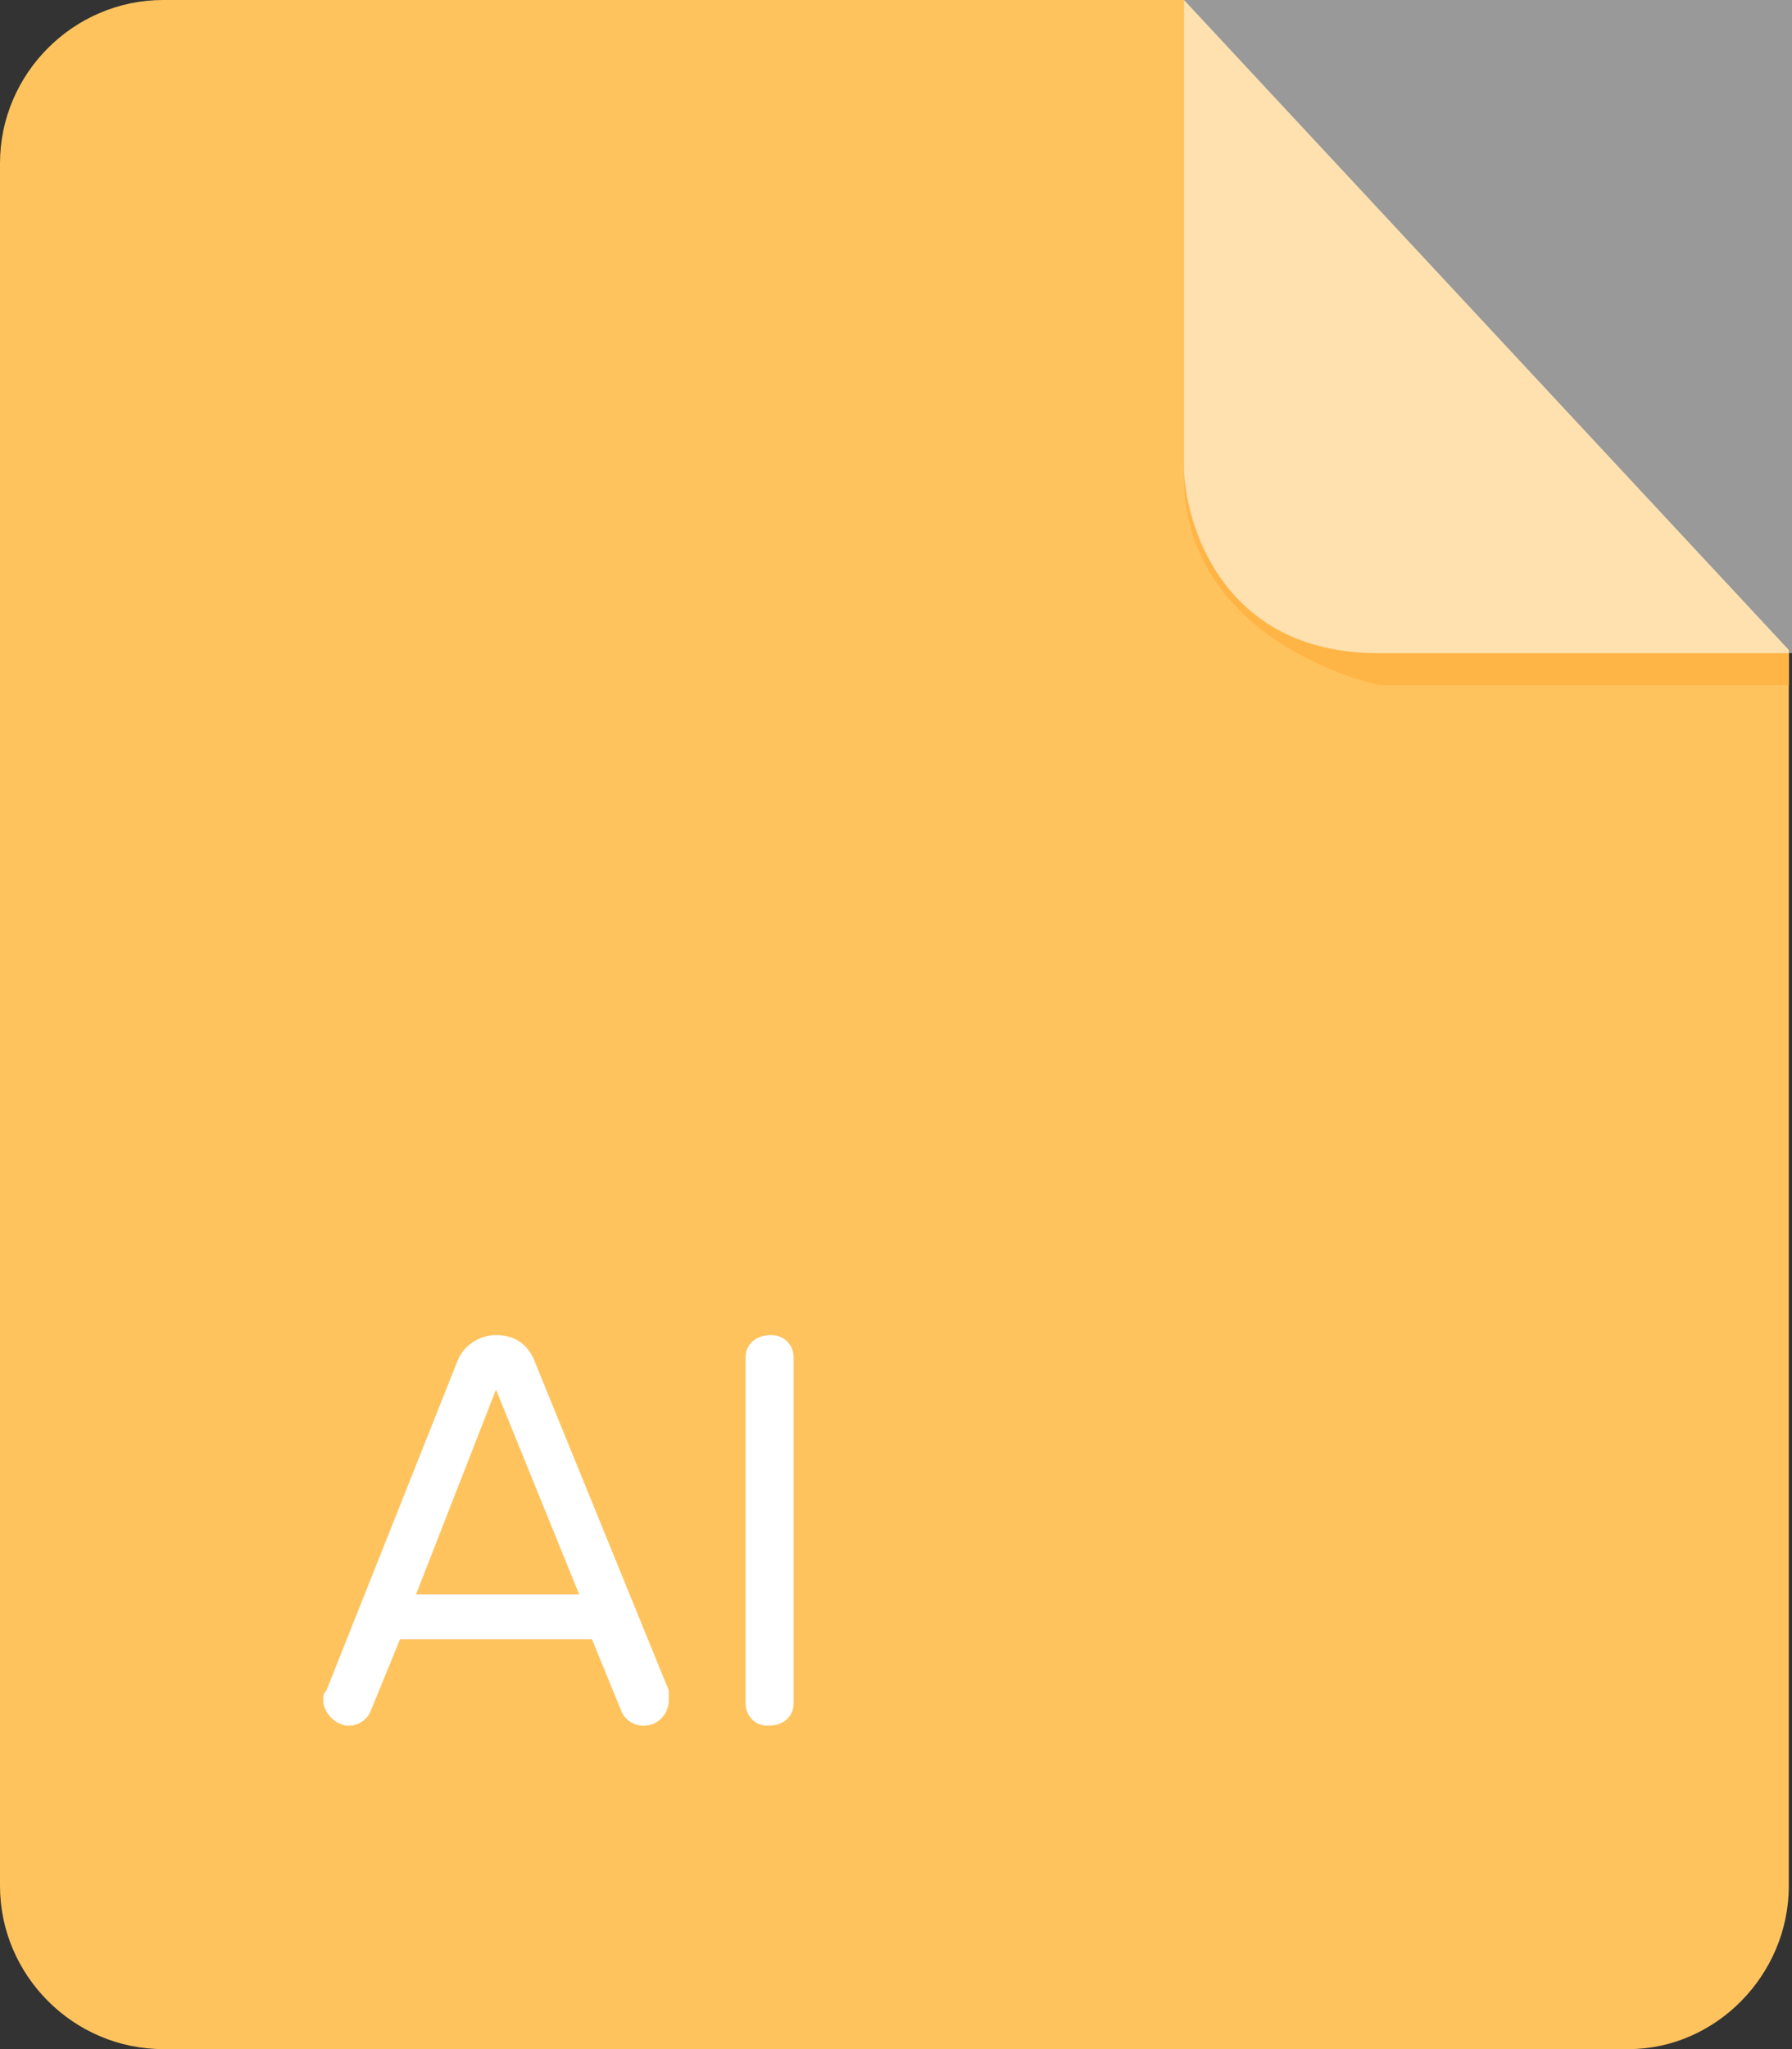 <?xml version="1.0"?><svg xmlns="http://www.w3.org/2000/svg" width="56" height="64" viewBox="0 0 56 64"><rect x="0" y="0" width="56" height="64" fill="#333333" stroke="none"/><path d="m5.1 0c-2.8 0-5.1 2.3-5.1 5.1v53.8c0 2.8 2.3 5.1 5.1 5.1h45.8c2.7 0 5-2.3 5-5.1v-38.6l-18.9-20.3h-31.9z" fill-rule="evenodd" clip-rule="evenodd" fill="#FFC35E"></path><path d="m55.9 20.4v1h-12.8s-6.3-1.3-6.1-6.8c0 0 0.2 5.8 6 5.8h32.9z" fill-rule="evenodd" clip-rule="evenodd" fill="#FFB446"></path><path d="m37 0v14.6c0 1.6 1.1 5.8 6.1 5.8h32.8l-18.9-20.4z" opacity=".5" fill-rule="evenodd" clip-rule="evenodd" fill="#fff"></path><path d="m20.1 53.9c-0.3 0-0.6-0.2-0.7-0.5l-0.9-2.2h-6l-0.9 2.2c-0.1 0.3-0.4 0.5-0.7 0.5-0.4 0-0.8-0.4-0.8-0.8 0-0.1 0-0.2 0.1-0.3l4.1-10.3c0.2-0.5 0.7-0.8 1.2-0.8 0.6 0 1 0.3 1.2 0.8l4.2 10.3c0 0.1 0 0.2 0 0.3 0 0.4-0.3 0.8-0.8 0.8z m-4.6-10.5l-2.5 6.4h5.1l-2.6-6.4z m8.5 10.5c-0.4 0-0.7-0.3-0.7-0.7v-10.8c0-0.4 0.3-0.7 0.8-0.7 0.4 0 0.7 0.3 0.7 0.7v10.8c0 0.4-0.3 0.7-0.8 0.7z" fill="#fff"></path></svg>